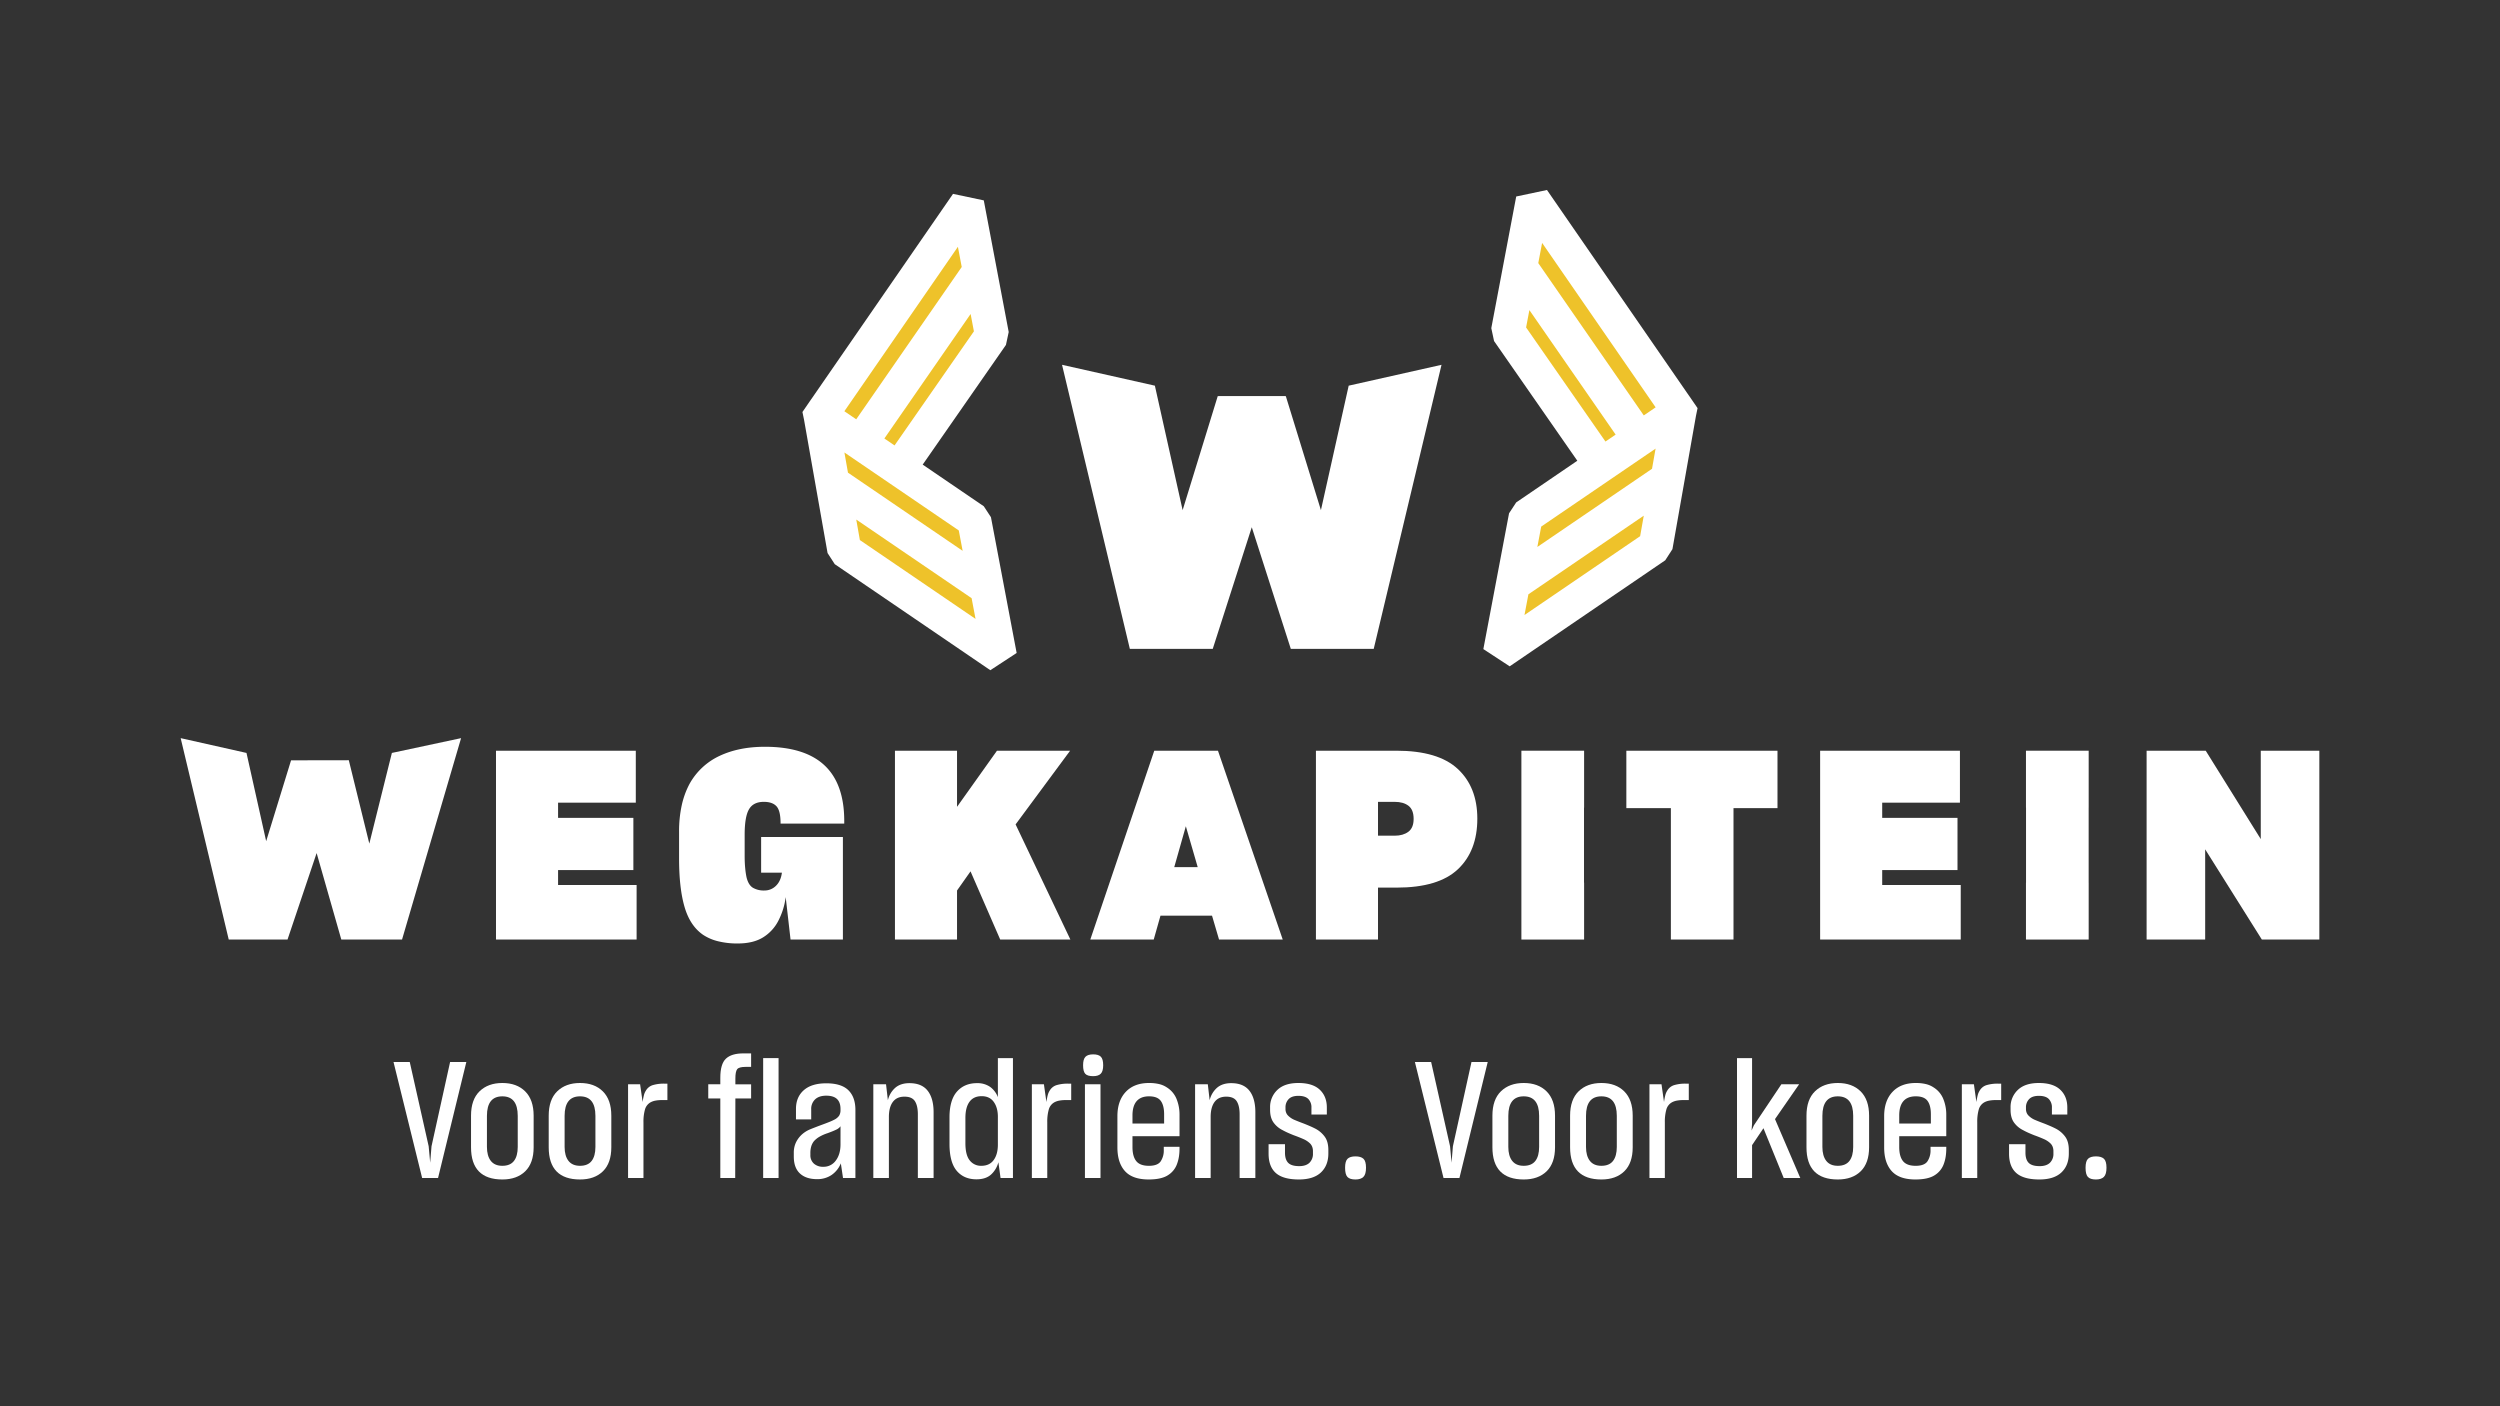 <svg xmlns="http://www.w3.org/2000/svg" width="1920" height="1080" viewBox="0 0 1920 1080">
  <rect x="0" y="0" width="1920" height="1080" fill="#333333" stroke="none"/>
  <g>
    <g>
      <path d="M324.205,904.71,302.22,815.622h12.472l14.528,64.723,1.158,12.62,1.027-12.62,14.272-64.723h12.472L336.42,904.71Z" fill="#fff"/>
      <path d="M367.793,899.649q-6.043-6.185-6.043-18.553V856.855q0-12.371,6.558-18.742t17.486-6.373q11.057,0,17.55,6.435t6.493,18.68V881.1q0,12.12-6.428,18.429t-17.615,6.31Q373.836,905.835,367.793,899.649Zm26.938-8.058q2.891-3.75,2.892-10.745V856.98q0-7.5-2.957-11.245t-8.872-3.749q-5.916,0-8.872,3.749t-2.956,11.245v23.866q0,6.873,2.956,10.683t8.872,3.81Q391.836,895.339,394.731,891.591Z" fill="#fff"/>
      <path d="M427.451,899.649q-6.043-6.185-6.043-18.553V856.855q0-12.371,6.558-18.742t17.485-6.373q11.056,0,17.551,6.435t6.493,18.68V881.1q0,12.12-6.429,18.429t-17.615,6.31Q433.495,905.835,427.451,899.649Zm26.937-8.058q2.892-3.75,2.893-10.745V856.98q0-7.5-2.957-11.245t-8.873-3.749q-5.915,0-8.871,3.749t-2.957,11.245v23.866q0,6.873,2.957,10.683t8.871,3.81Q451.493,895.339,454.388,891.591Z" fill="#fff"/>
      <path d="M482.352,904.71V832.74h9.257l1.93,13.62a44.382,44.382,0,0,1,.963-5.123,11.775,11.775,0,0,1,1.607-3.749,9.244,9.244,0,0,1,5.272-4.123,29.316,29.316,0,0,1,8.871-1.124h2.316v12.618h-4.115a26.531,26.531,0,0,0-5.143.438,12.577,12.577,0,0,0-3.729,1.312,9.116,9.116,0,0,0-4.243,5.5,34.379,34.379,0,0,0-1.157,9.871V904.71Z" fill="#fff"/>
      <path d="M564.767,843.61l-.129,61.1H553.2v-61.1h-9.258V832.74H553.2v-5q0-10.62,4.307-14.682T570.939,809h5.915v10.372H572.61q-5.014,0-6.429,1.749t-1.414,7.247v4.373h12.087v10.87Z" fill="#fff"/>
      <path d="M586.11,904.71V812.623h11.829V904.71Z" fill="#fff"/>
      <path d="M645.769,893.464a19.894,19.894,0,0,1-7.135,8.935,19.338,19.338,0,0,1-11.123,3.186q-8.485,0-13.179-4.374t-4.694-12.994v-2.623a18.37,18.37,0,0,1,1.8-8.5,20.344,20.344,0,0,1,4.629-6,22.393,22.393,0,0,1,6.364-3.873q3.664-1.5,10.094-3.873,2.7-1,4.692-1.812t3.408-1.562a9.715,9.715,0,0,0,3.856-3.186,8.168,8.168,0,0,0,1.029-4.311v-.75q0-5.122-2.7-7.684t-8.229-2.561q-5.527,0-8.549,2.811a9.98,9.98,0,0,0-3.023,7.684v7.747h-11.7v-8.122q0-9,5.979-14.307t17.293-5.309q11.573,0,16.973,5.309t5.4,15.182V904.71H647.44Zm-3.857-2.186q3.6-4.808,3.6-12.432V864.977a8.381,8.381,0,0,1-3.343,2.624q-2.313,1.125-6.428,2.623a33.3,33.3,0,0,0-6.75,3,17.949,17.949,0,0,0-3.922,3.249,12.031,12.031,0,0,0-1.993,3.811,17.907,17.907,0,0,0-.707,5.436v1.249a8.544,8.544,0,0,0,2.7,6.684,10.34,10.34,0,0,0,7.2,2.437A11.44,11.44,0,0,0,641.912,891.278Z" fill="#fff"/>
      <path d="M682.668,904.71H670.711V832.74h9.772l1.414,12.244a18.361,18.361,0,0,1,5.786-9.682q4.115-3.437,10.8-3.436,9.384,0,13.95,5.809T717,854.232V904.71H704.912V855.856q0-6.622-2.25-10.121t-8.036-3.5q-5.916,0-8.935,4.061t-3.023,11.557Z" fill="#fff"/>
      <path d="M766.756,892.59a19.128,19.128,0,0,1-5.593,9.434q-4.05,3.687-11.251,3.686-9.642,0-15.171-6.56t-5.53-20.679V858.229q0-13.367,5.723-19.866t15.364-6.5a16.974,16.974,0,0,1,10.029,2.811,17.314,17.314,0,0,1,6.044,7.934V812.623h11.572V904.71h-9.516Zm-3.6-1.687q3.212-4.433,3.214-11.807V857.729q0-7-3.151-11.432t-9.321-4.435q-6.171,0-9.322,4.31t-3.15,12.433v19.366q0,9.121,3.343,13.245a10.846,10.846,0,0,0,8.871,4.123Q759.941,895.339,763.157,890.9Z" fill="#fff"/>
      <path d="M792.471,904.71V832.74h9.256l1.929,13.62a44.571,44.571,0,0,1,.965-5.123,11.708,11.708,0,0,1,1.607-3.749,9.238,9.238,0,0,1,5.272-4.123,29.314,29.314,0,0,1,8.872-1.124h2.314v12.618h-4.115a26.531,26.531,0,0,0-5.143.438,12.58,12.58,0,0,0-3.728,1.312,9.112,9.112,0,0,0-4.243,5.5,34.375,34.375,0,0,0-1.158,9.871V904.71Z" fill="#fff"/>
      <path d="M833.486,824.68q-1.673-1.809-1.672-6.559t1.864-6.56q1.865-1.81,5.85-1.812,4.114,0,5.915,1.812t1.8,6.56q0,4.623-1.865,6.5t-5.85,1.873Q835.157,826.492,833.486,824.68Zm-.258,80.03V832.74h11.959v71.97Z" fill="#fff"/>
      <path d="M905.421,888.28a28.607,28.607,0,0,1-1.478,5.685,16.78,16.78,0,0,1-7.007,8.622q-5.082,3.247-14.723,3.248-12.472,0-18.257-6.435t-5.786-18.18V857.23q0-11.868,6.429-18.679t17.872-6.811a33.153,33.153,0,0,1,7.65.812,17.978,17.978,0,0,1,5.979,2.562,18.713,18.713,0,0,1,7.458,8.809,31.729,31.729,0,0,1,2.314,12.307V872.6H869.741v8.372q0,7.122,2.894,10.745t9.707,3.623q6.685,0,9.065-3.435a14.92,14.92,0,0,0,2.378-8.685v-2.5h12.087V882.1A40.792,40.792,0,0,1,905.421,888.28Zm-35.68-25.427h24.3v-7.122q0-6.747-2.572-10.246t-9-3.5q-6.3,0-9.514,3.686t-3.216,11.058Z" fill="#fff"/>
      <path d="M929.787,904.71H917.829V832.74H927.6l1.415,12.244A18.368,18.368,0,0,1,934.8,835.3q4.113-3.437,10.8-3.436,9.384,0,13.95,5.809t4.564,16.557V904.71H952.03V855.856q0-6.622-2.25-10.121t-8.036-3.5q-5.916,0-8.936,4.061t-3.021,11.557Z" fill="#fff"/>
      <path d="M979.866,900.9q-5.594-4.935-5.594-14.932v-7.247h12.6v6.5q0,5.373,2.507,7.871t8.422,2.5q5.142,0,7.844-2.561a9.428,9.428,0,0,0,2.7-7.185v-1.75a9.455,9.455,0,0,0-.514-3.186,7.554,7.554,0,0,0-1.543-2.561,17.119,17.119,0,0,0-5.465-3.624q-3.408-1.5-7.264-2.873-2.187-.873-4.308-1.811t-4.178-2.062a19,19,0,0,1-6.943-5.81q-2.7-3.684-2.7-9.809v-1.749a18.036,18.036,0,0,1,5.528-13.494q5.529-5.373,16.2-5.374,10.927,0,16.393,5.124t5.464,13.744v5.372h-11.828v-5.247a9.163,9.163,0,0,0-2.378-6.685q-2.382-2.437-7.651-2.436-5.144,0-7.521,2.561a8.916,8.916,0,0,0-2.379,6.31v1.249a7.608,7.608,0,0,0,.514,2.811,6.453,6.453,0,0,0,1.543,2.312,15.379,15.379,0,0,0,5.207,3.374q3.279,1.375,7.008,2.749,2.186.875,4.371,1.811t4.372,2.061a20.867,20.867,0,0,1,7.071,6.061q2.827,3.813,2.829,10.308v2.624q0,9.248-5.721,14.619t-16.909,5.373Q985.459,905.835,979.866,900.9Z" fill="#fff"/>
      <path d="M1034.83,903.9q-1.8-1.937-1.8-7.06t1.928-6.934q1.929-1.811,6.043-1.812t6.108,1.812q1.99,1.814,1.992,6.934,0,5-1.992,7t-6.108,2Q1036.63,905.835,1034.83,903.9Z" fill="#fff"/>
      <path d="M1108.63,904.71l-21.986-89.088h12.472l14.528,64.723,1.158,12.62,1.028-12.62,14.272-64.723h12.472l-21.73,89.088Z" fill="#fff"/>
      <path d="M1152.218,899.649q-6.045-6.185-6.044-18.553V856.855q0-12.371,6.559-18.742t17.485-6.373q11.056,0,17.551,6.435t6.493,18.68V881.1q0,12.12-6.429,18.429t-17.615,6.31Q1158.262,905.835,1152.218,899.649Zm26.937-8.058q2.892-3.75,2.892-10.745V856.98q0-7.5-2.956-11.245t-8.873-3.749q-5.915,0-8.871,3.749t-2.957,11.245v23.866q0,6.873,2.957,10.683t8.871,3.81Q1176.26,895.339,1179.155,891.591Z" fill="#fff"/>
      <path d="M1211.875,899.649q-6.043-6.185-6.043-18.553V856.855q0-12.371,6.559-18.742t17.485-6.373q11.057,0,17.55,6.435t6.493,18.68V881.1q0,12.12-6.428,18.429t-17.615,6.31Q1217.918,905.835,1211.875,899.649Zm26.938-8.058q2.89-3.75,2.892-10.745V856.98q0-7.5-2.957-11.245t-8.872-3.749q-5.915,0-8.872,3.749t-2.956,11.245v23.866q0,6.873,2.956,10.683t8.872,3.81Q1235.918,895.339,1238.813,891.591Z" fill="#fff"/>
      <path d="M1266.776,904.71V832.74h9.257l1.929,13.62a44.369,44.369,0,0,1,.964-5.123,11.73,11.73,0,0,1,1.607-3.749,9.238,9.238,0,0,1,5.272-4.123,29.314,29.314,0,0,1,8.872-1.124h2.314v12.618h-4.115a26.546,26.546,0,0,0-5.143.438,12.58,12.58,0,0,0-3.728,1.312,9.112,9.112,0,0,0-4.243,5.5,34.41,34.41,0,0,0-1.158,9.871V904.71Z" fill="#fff"/>
      <path d="M1354.334,866.476l-8.743,12.994v25.24h-11.572V812.623h11.572v50.1l-.385,5.5,1.8-4,21.085-31.487h13.63l-18.515,26.739,19.415,45.231h-12.729Z" fill="#fff"/>
      <path d="M1393.42,899.649q-6.043-6.185-6.043-18.553V856.855q0-12.371,6.558-18.742t17.486-6.373q11.056,0,17.55,6.435t6.493,18.68V881.1q0,12.12-6.428,18.429t-17.615,6.31Q1399.463,905.835,1393.42,899.649Zm26.938-8.058q2.891-3.75,2.892-10.745V856.98q0-7.5-2.957-11.245t-8.872-3.749q-5.916,0-8.872,3.749t-2.956,11.245v23.866q0,6.873,2.956,10.683t8.872,3.81Q1417.463,895.339,1420.358,891.591Z" fill="#fff"/>
      <path d="M1494.286,888.28a28.607,28.607,0,0,1-1.478,5.685,16.78,16.78,0,0,1-7.007,8.622q-5.082,3.247-14.723,3.248-12.473,0-18.258-6.435t-5.785-18.18V857.23q0-11.868,6.429-18.679t17.872-6.811a33.153,33.153,0,0,1,7.65.812,17.978,17.978,0,0,1,5.979,2.562,18.713,18.713,0,0,1,7.458,8.809,31.747,31.747,0,0,1,2.314,12.307V872.6h-36.131v8.372q0,7.122,2.894,10.745t9.707,3.623q6.685,0,9.065-3.435a14.92,14.92,0,0,0,2.378-8.685v-2.5h12.087V882.1A40.792,40.792,0,0,1,1494.286,888.28Zm-35.68-25.427h24.3v-7.122q0-6.747-2.572-10.246t-9-3.5q-6.3,0-9.514,3.686t-3.216,11.058Z" fill="#fff"/>
      <path d="M1506.7,904.71V832.74h9.256l1.929,13.62a44.571,44.571,0,0,1,.965-5.123,11.708,11.708,0,0,1,1.607-3.749,9.238,9.238,0,0,1,5.272-4.123,29.312,29.312,0,0,1,8.871-1.124h2.314v12.618H1532.8a26.531,26.531,0,0,0-5.143.438,12.58,12.58,0,0,0-3.728,1.312,9.112,9.112,0,0,0-4.243,5.5,34.375,34.375,0,0,0-1.158,9.871V904.71Z" fill="#fff"/>
      <path d="M1548.546,900.9q-5.6-4.935-5.594-14.932v-7.247h12.6v6.5q0,5.373,2.508,7.871t8.421,2.5q5.142,0,7.844-2.561a9.428,9.428,0,0,0,2.7-7.185v-1.75a9.43,9.43,0,0,0-.514-3.186,7.536,7.536,0,0,0-1.542-2.561,17.13,17.13,0,0,0-5.465-3.624q-3.408-1.5-7.265-2.873-2.186-.873-4.307-1.811t-4.179-2.062a18.986,18.986,0,0,1-6.942-5.81q-2.7-3.684-2.7-9.809v-1.749a18.033,18.033,0,0,1,5.529-13.494q5.528-5.373,16.2-5.374,10.928,0,16.393,5.124t5.464,13.744v5.372h-11.828v-5.247a9.159,9.159,0,0,0-2.379-6.685q-2.38-2.437-7.65-2.436-5.143,0-7.522,2.561a8.916,8.916,0,0,0-2.378,6.31v1.249a7.628,7.628,0,0,0,.513,2.811,6.479,6.479,0,0,0,1.543,2.312,15.394,15.394,0,0,0,5.208,3.374q3.277,1.375,7.008,2.749,2.184.875,4.37,1.811t4.372,2.061a20.857,20.857,0,0,1,7.071,6.061q2.829,3.813,2.83,10.308v2.624q0,9.248-5.722,14.619t-16.908,5.373Q1554.137,905.835,1548.546,900.9Z" fill="#fff"/>
      <path d="M1603.509,903.9q-1.8-1.937-1.8-7.06t1.928-6.934q1.929-1.811,6.043-1.812t6.108,1.812q1.992,1.814,1.992,6.934,0,5-1.992,7t-6.108,2Q1605.309,905.835,1603.509,903.9Z" fill="#fff"/>
    </g>
    <g>
      <g>
        <path d="M488.916,721.575H380.925V576.544H488.294v39.885H428.6v11.682h57.83V668.2H428.6v11.482h60.317Z" fill="#fff"/>
        <path d="M603.406,688.943a52.384,52.384,0,0,1-2.073,9.568,56.328,56.328,0,0,1-3.523,8.561,32.14,32.14,0,0,1-11.711,12.79q-7.571,4.731-19.588,4.734a61.2,61.2,0,0,1-15.028-1.711,36.363,36.363,0,0,1-11.5-4.936q-9.95-6.845-14.2-21.251t-4.25-37.365V638.787a92.828,92.828,0,0,1,2.073-20.445,63.542,63.542,0,0,1,6.012-16.417,51.038,51.038,0,0,1,23.111-21.452q14.817-6.949,34.719-6.95,30.47,0,45.7,14.2t15.234,42.8v2.014H599.468v-.4q0-9.465-3.109-12.891t-9.742-3.425q-8.085,0-11.4,5.741T571.9,641v16.114q0,5.439.415,9.669a61.152,61.152,0,0,0,1.035,7.049q1.449,5.845,4.872,7.958a16.521,16.521,0,0,0,8.809,2.114,12.345,12.345,0,0,0,8.913-3.625q3.732-3.625,4.56-10.072H584.543V642.816H647.35v78.759H607.137Z" fill="#fff"/>
        <path d="M745.361,669.2,735,683.907v37.668H687.324V576.544H735v43.107l30.676-43.107h56.172l-41.87,56.6,42.078,88.429H768.161Z" fill="#fff"/>
        <path d="M930.833,703.245H891.242l-5.182,18.33H837.351l49.124-145.031h48.918L985.14,721.575H936.222Zm-20.106-68.689-8.914,31.424h18.034Z" fill="#fff"/>
      </g>
      <path d="M243.174,655.146l-22.36,66.43H175.668L138.749,566.893l50.55,11.361,15.118,67.786,19.12-62.106,22.894-.039,21.453-.037L283.636,647.9l17.327-69.649,53.15-11.361L308.765,721.576H262.127Z" fill="#fff"/>
      <polygon points="1216.59 677.865 1216.521 677.865 1216.521 620.256 1216.59 620.256 1216.59 576.544 1168.43 576.544 1168.43 620.256 1168.432 620.256 1168.432 677.865 1168.43 677.865 1168.43 721.575 1216.59 721.575 1216.59 677.865" fill="#fff"/>
      <path d="M1058.307,681.692v39.883h-47.673V576.544H1072.4q32.127,0,47.156,14t15.027,38.17q0,24.777-14.924,38.876t-47.052,14.1Zm0-65.869v25.986h12.851q6.423,0,10.468-3.022t4.042-9.87q0-7.049-3.939-10.071t-10.571-3.023Z" fill="#fff"/>
      <path d="M1331.324,620.658V721.575h-48.088V620.658h-34.2V576.544H1365.11v44.114Z" fill="#fff"/>
      <path d="M1505.85,721.575H1397.859V576.544h107.369v39.885h-59.7v11.682h57.831V668.2h-57.831v11.482h60.318Z" fill="#fff"/>
      <polygon points="1604.102 677.865 1604.082 677.865 1604.082 620.256 1604.102 620.256 1604.102 576.544 1555.942 576.544 1555.942 620.256 1555.993 620.256 1555.993 677.865 1555.942 677.865 1555.942 721.575 1604.102 721.575 1604.102 677.865" fill="#fff"/>
      <path d="M1693.572,652.282v69.293h-44.979V576.544h45.394l42.284,67.883V576.544h44.98V721.575H1737.1Z" fill="#fff"/>
    </g>
    <g>
      <g>
        <g>
          <polygon points="740.204 171.136 765.549 263.072 695.138 356.727 750.808 397.695 765.549 492.483 650.073 417.731 631.511 320.711 740.204 171.136" fill="#eec22a"/>
          <path d="M755.564,388.826l-46.939-32L772.57,264.9l2.115-9.905-19.138-101.1-23.621-5L622.982,306.685l-.017-.008-6.692,9.751,1.133,5.514.083.389,18.079,102.412,5.515,8.535,119.48,81.449,20.224-13.242-19.738-104.28Zm-16.255,34.219L651.24,363.01l-2.736-15.5,34.471,23.5h0l53.371,36.381Zm-52.3-80.953-7.814-5.327,66.24-95.629,2.523,13.328Zm48.658-152.559,2.937,15.513-81.031,116.98-9.1-6.2ZM660.377,414.764,657.6,399.011l88.6,60.393,3.013,15.913Z" fill="#fff"/>
        </g>
        <g>
          <polygon points="1179.796 168.156 1154.451 260.092 1224.862 353.746 1169.192 394.715 1154.451 489.502 1269.927 414.751 1288.489 317.731 1179.796 168.156" fill="#eec22a"/>
          <path d="M1158.951,394.225,1139.213,498.5l20.224,13.242,119.48-81.448,5.515-8.536,18.079-102.411.083-.39,1.133-5.513-6.692-9.752-.017.008L1188.074,145.912l-23.621,5-19.138,101.1,2.115,9.905,63.945,91.934-46.939,32Zm24.7,10.189,53.371-36.381h0l34.471-23.5-2.736,15.495-88.069,60.034Zm-11.607-152.93,2.523-13.328,66.24,95.629-7.814,5.327Zm99.485,61.359-9.1,6.2L1181.4,202.066l2.937-15.513ZM1170.8,472.337l3.013-15.913,88.6-60.394-2.781,15.754Z" fill="#fff"/>
        </g>
      </g>
      <polygon points="1035.791 296.193 1014.469 391.8 987.502 304.205 961.366 304.159 935.23 304.205 908.263 391.8 886.941 296.193 815.644 280.17 867.716 498.336 931.39 498.336 961.366 404.915 991.342 498.336 1055.016 498.336 1107.088 280.17 1035.791 296.193" fill="#fff"/>
    </g>
  </g>
</svg>
